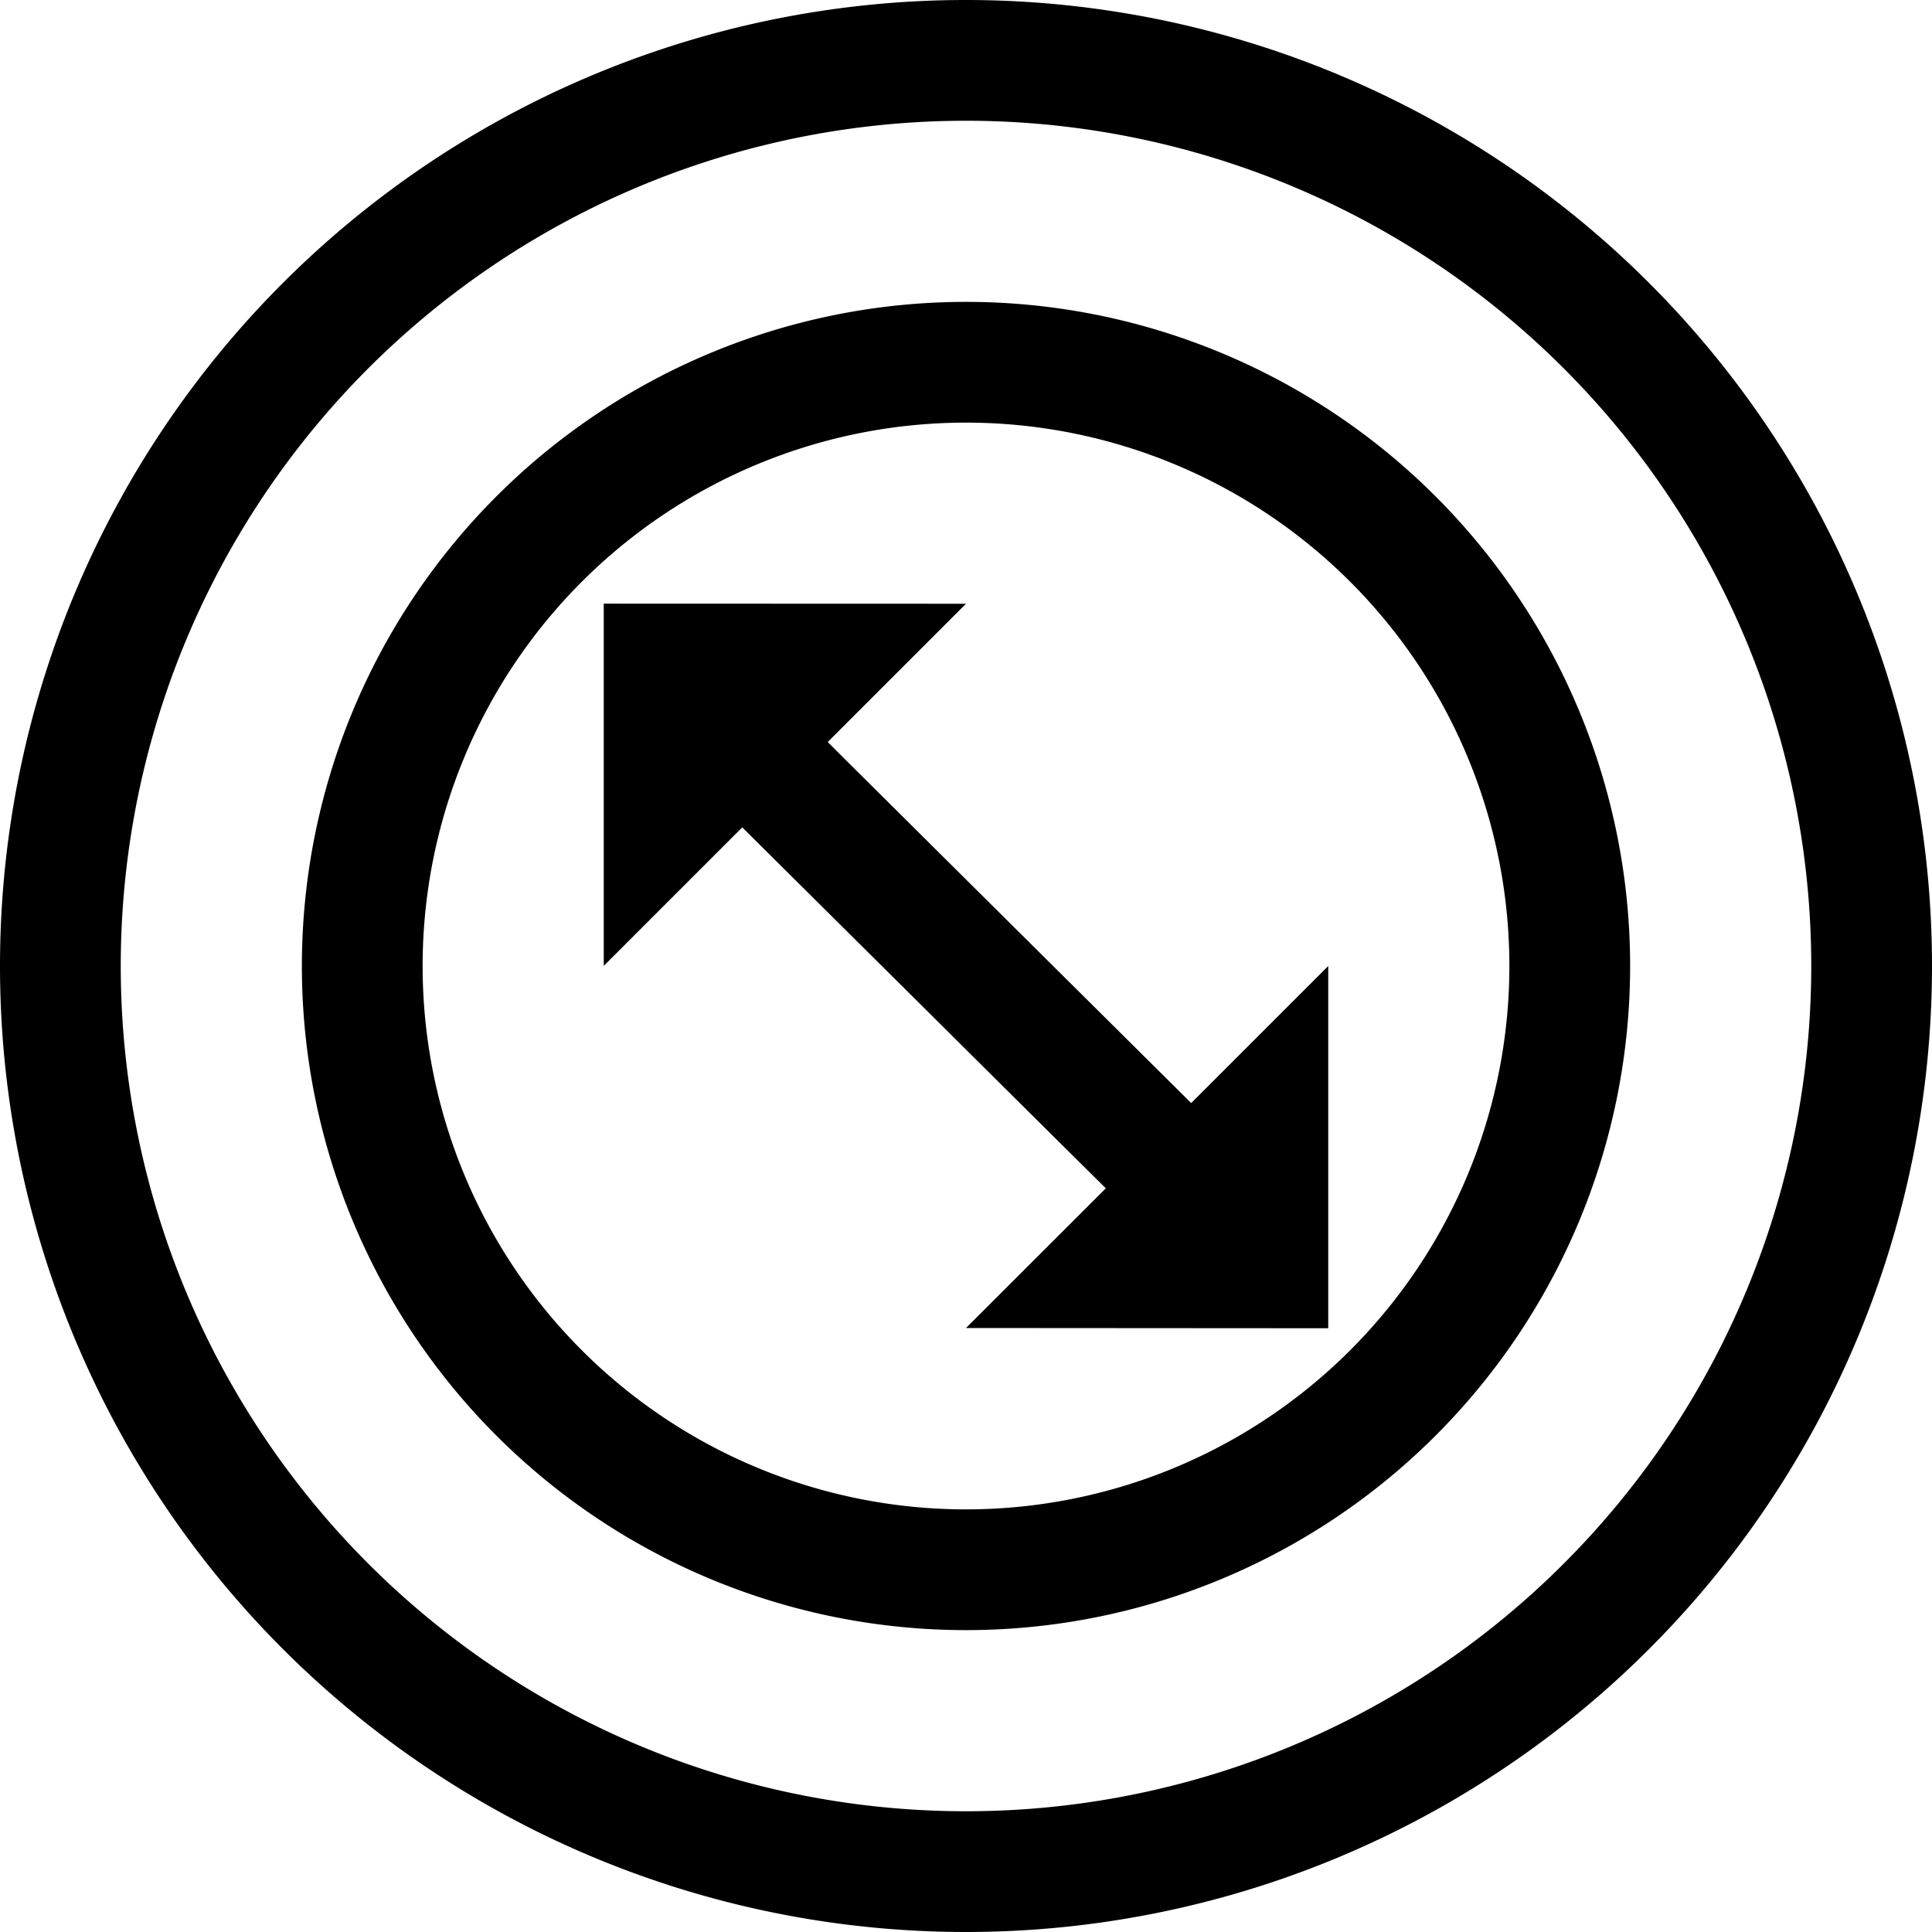 <?xml version="1.0" encoding="UTF-8" standalone="no"?>
<svg
   xmlns:dc="http://purl.org/dc/elements/1.1/"
   xmlns:cc="http://creativecommons.org/ns#"
   xmlns:rdf="http://www.w3.org/1999/02/22-rdf-syntax-ns#"
   xmlns:svg="http://www.w3.org/2000/svg"
   xmlns="http://www.w3.org/2000/svg"
   xmlns:sodipodi="http://sodipodi.sourceforge.net/DTD/sodipodi-0.dtd"
   xmlns:inkscape="http://www.inkscape.org/namespaces/inkscape"
   viewBox="0 0 16 16"
   width="16"
   height="16"
   version="1.1"
   id="svg4"
   sodipodi:docname="insidediameter.icon.svg"
   inkscape:version="1.0.1 (3bc2e813f5, 2020-09-07)">
  <defs
     id="defs8" />
  <sodipodi:namedview
     pagecolor="#ffffff"
     bordercolor="#666666"
     borderopacity="1"
     objecttolerance="10"
     gridtolerance="10"
     guidetolerance="10"
     inkscape:pageopacity="0"
     inkscape:pageshadow="2"
     inkscape:window-width="840"
     inkscape:window-height="480"
     id="namedview6"
     showgrid="false"
     inkscape:zoom="45.9375"
     inkscape:cx="8"
     inkscape:cy="8"
     inkscape:window-x="0"
     inkscape:window-y="0"
     inkscape:window-maximized="0"
     inkscape:current-layer="svg4" />
  <path
     class="iconStroke"
     fill-rule="evenodd"
     d="M8 16A8 8 0 1 1 8 0a8 8 0 0 1 0 16zm0-1A7 7 0 1 0 8 1a7 7 0 0 0 0 14zm0-1.5a5.5 5.5 0 1 1 0-11 5.5 5.5 0 0 1 0 11zm0-1a4.5 4.5 0 1 0 0-9 4.5 4.5 0 0 0 0 9zM6.855 6.145l.13.13a6920.477 6920.477 0 0 0 2.88 2.86L11 8v3L8 10.998l1.158-1.157a815.447 815.447 0 0 1-1.484-1.473L6.28 6.984l-.133-.132L5 7.999v-3L8 5 6.855 6.145z"
     id="path2"
     style="fill:#000000;fill-opacity:1" />
</svg>
